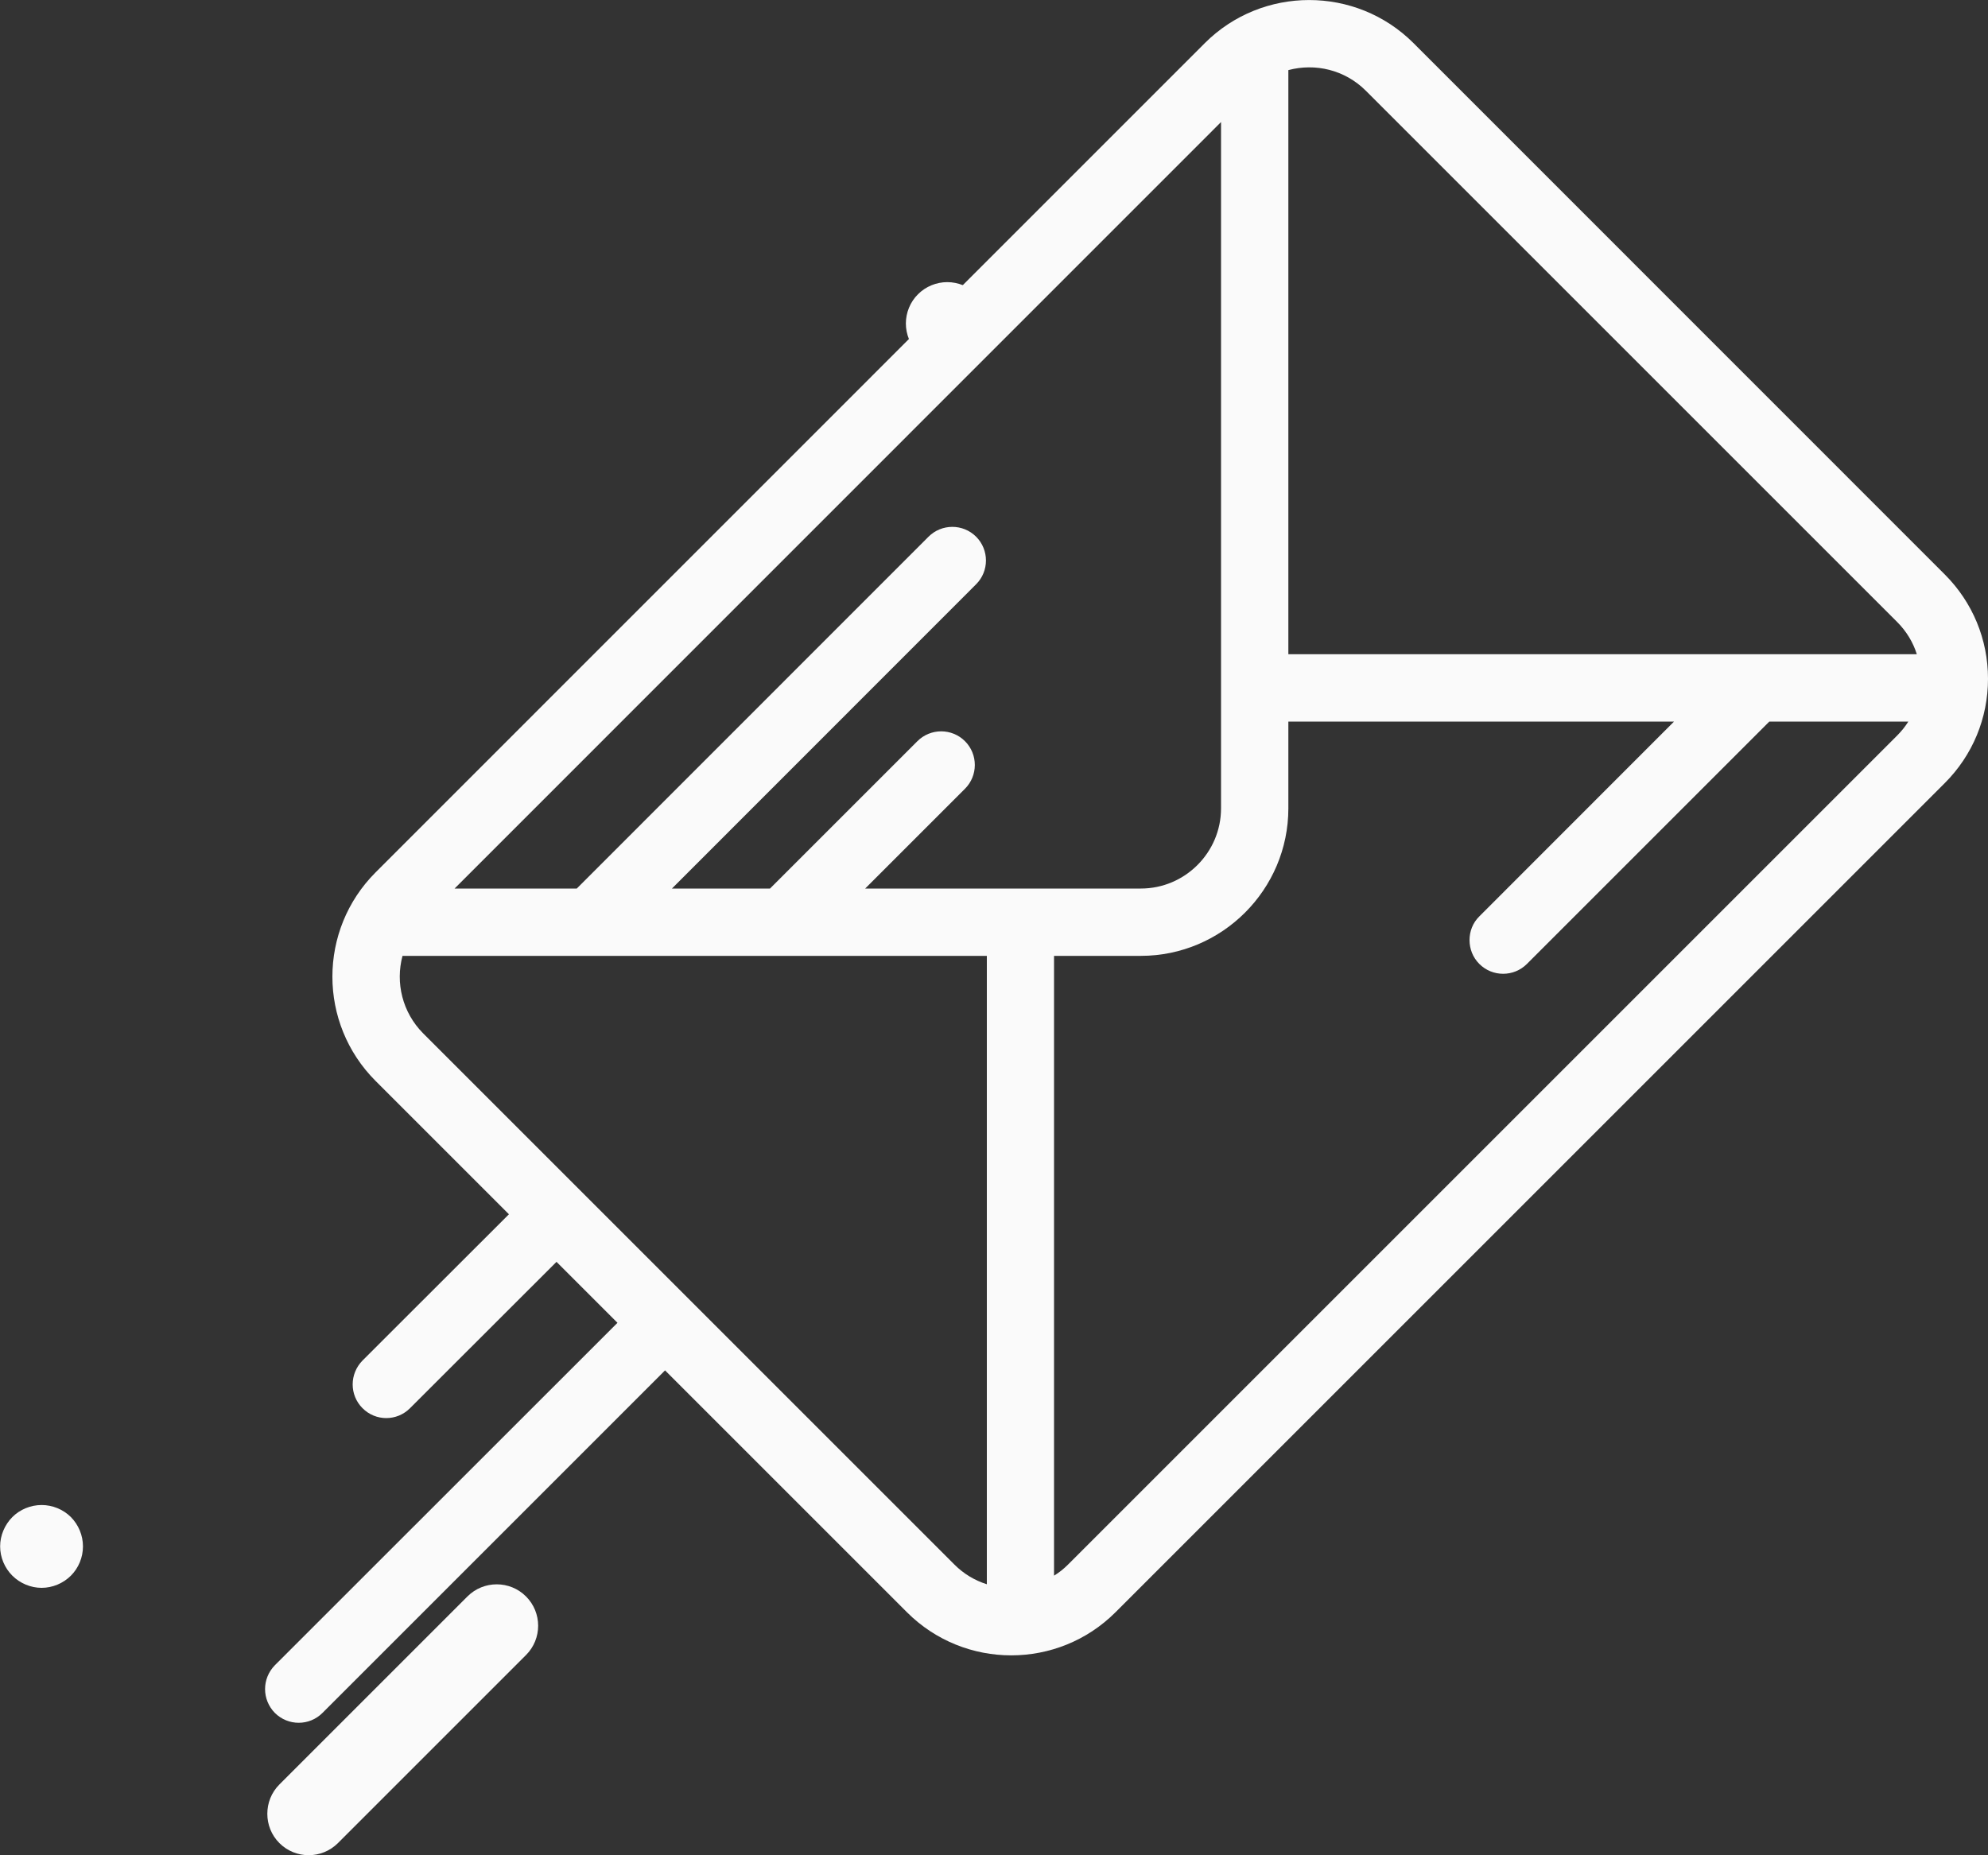 <svg width="15" height="14" viewBox="0 0 15 14" fill="none" xmlns="http://www.w3.org/2000/svg">
<rect x="0" y="0" width="15" height="14" fill="#333333" stroke="none"/>
<path d="M14.674 4.335L10.665 0.325C10.231 -0.108 9.525 -0.108 9.091 0.325L2.834 6.583C2.617 6.8 2.508 7.085 2.508 7.37C2.508 7.655 2.617 7.94 2.834 8.157L3.84 9.163L2.735 10.267C2.686 10.317 2.661 10.382 2.661 10.447C2.661 10.512 2.686 10.577 2.735 10.626C2.834 10.726 2.995 10.726 3.094 10.626L4.199 9.522L4.659 9.982L2.074 12.566C2.025 12.616 2 12.681 2 12.746C2 12.811 2.025 12.876 2.074 12.926C2.174 13.025 2.334 13.025 2.433 12.926L5.018 10.341L6.843 12.166C7.277 12.6 7.983 12.6 8.417 12.166L14.674 5.909C14.884 5.699 15 5.419 15 5.122C15 4.825 14.884 4.545 14.674 4.335ZM7.446 11.955C7.357 11.927 7.273 11.878 7.202 11.807L3.193 7.798C3.035 7.639 2.983 7.415 3.037 7.213H7.446V11.955ZM6.528 6.705L7.281 5.952C7.38 5.853 7.38 5.692 7.281 5.593C7.182 5.494 7.021 5.494 6.922 5.593L5.81 6.705H5.07L7.365 4.409C7.464 4.31 7.464 4.149 7.365 4.05C7.266 3.951 7.105 3.951 7.006 4.05L4.352 6.705H3.43L9.213 0.921V6.1C9.213 6.433 8.941 6.705 8.608 6.705H6.528ZM14.315 5.55L8.058 11.807C8.026 11.839 7.991 11.867 7.953 11.89V7.213H8.608C9.221 7.213 9.721 6.713 9.721 6.1V5.445H12.631L11.162 6.915C11.112 6.964 11.088 7.029 11.088 7.094C11.088 7.159 11.112 7.224 11.162 7.274C11.261 7.373 11.422 7.373 11.521 7.274L13.349 5.446C13.349 5.445 13.349 5.445 13.349 5.445H14.399C14.375 5.483 14.347 5.518 14.315 5.55ZM9.721 4.937V0.529C9.923 0.475 10.147 0.526 10.306 0.685L14.315 4.694C14.384 4.763 14.435 4.847 14.463 4.937H9.721Z" fill="#FAFAFA"/>
<path d="M7.368 2.22C7.31 2.162 7.23 2.129 7.147 2.129C7.065 2.129 6.985 2.162 6.927 2.22C6.868 2.278 6.835 2.359 6.835 2.441C6.835 2.523 6.868 2.604 6.927 2.662C6.985 2.72 7.065 2.754 7.147 2.754C7.23 2.754 7.31 2.72 7.368 2.662C7.427 2.604 7.46 2.523 7.46 2.441C7.46 2.359 7.427 2.278 7.368 2.22Z" fill="#FAFAFA"/>
<path d="M0.535 11.448C0.477 11.39 0.396 11.357 0.314 11.357C0.232 11.357 0.151 11.39 0.093 11.448C0.035 11.507 0.001 11.587 0.001 11.669C0.001 11.752 0.035 11.832 0.093 11.89C0.151 11.948 0.232 11.982 0.314 11.982C0.396 11.982 0.477 11.948 0.535 11.89C0.593 11.832 0.626 11.752 0.626 11.669C0.626 11.587 0.593 11.507 0.535 11.448Z" fill="#FAFAFA"/>
<path d="M3.969 12.047C3.847 11.925 3.649 11.925 3.527 12.047L2.108 13.466C2.047 13.527 2.017 13.607 2.017 13.687C2.017 13.767 2.047 13.847 2.108 13.908C2.23 14.03 2.428 14.03 2.55 13.908L3.969 12.489C4.091 12.367 4.091 12.169 3.969 12.047Z" fill="#FAFAFA"/>
</svg>
